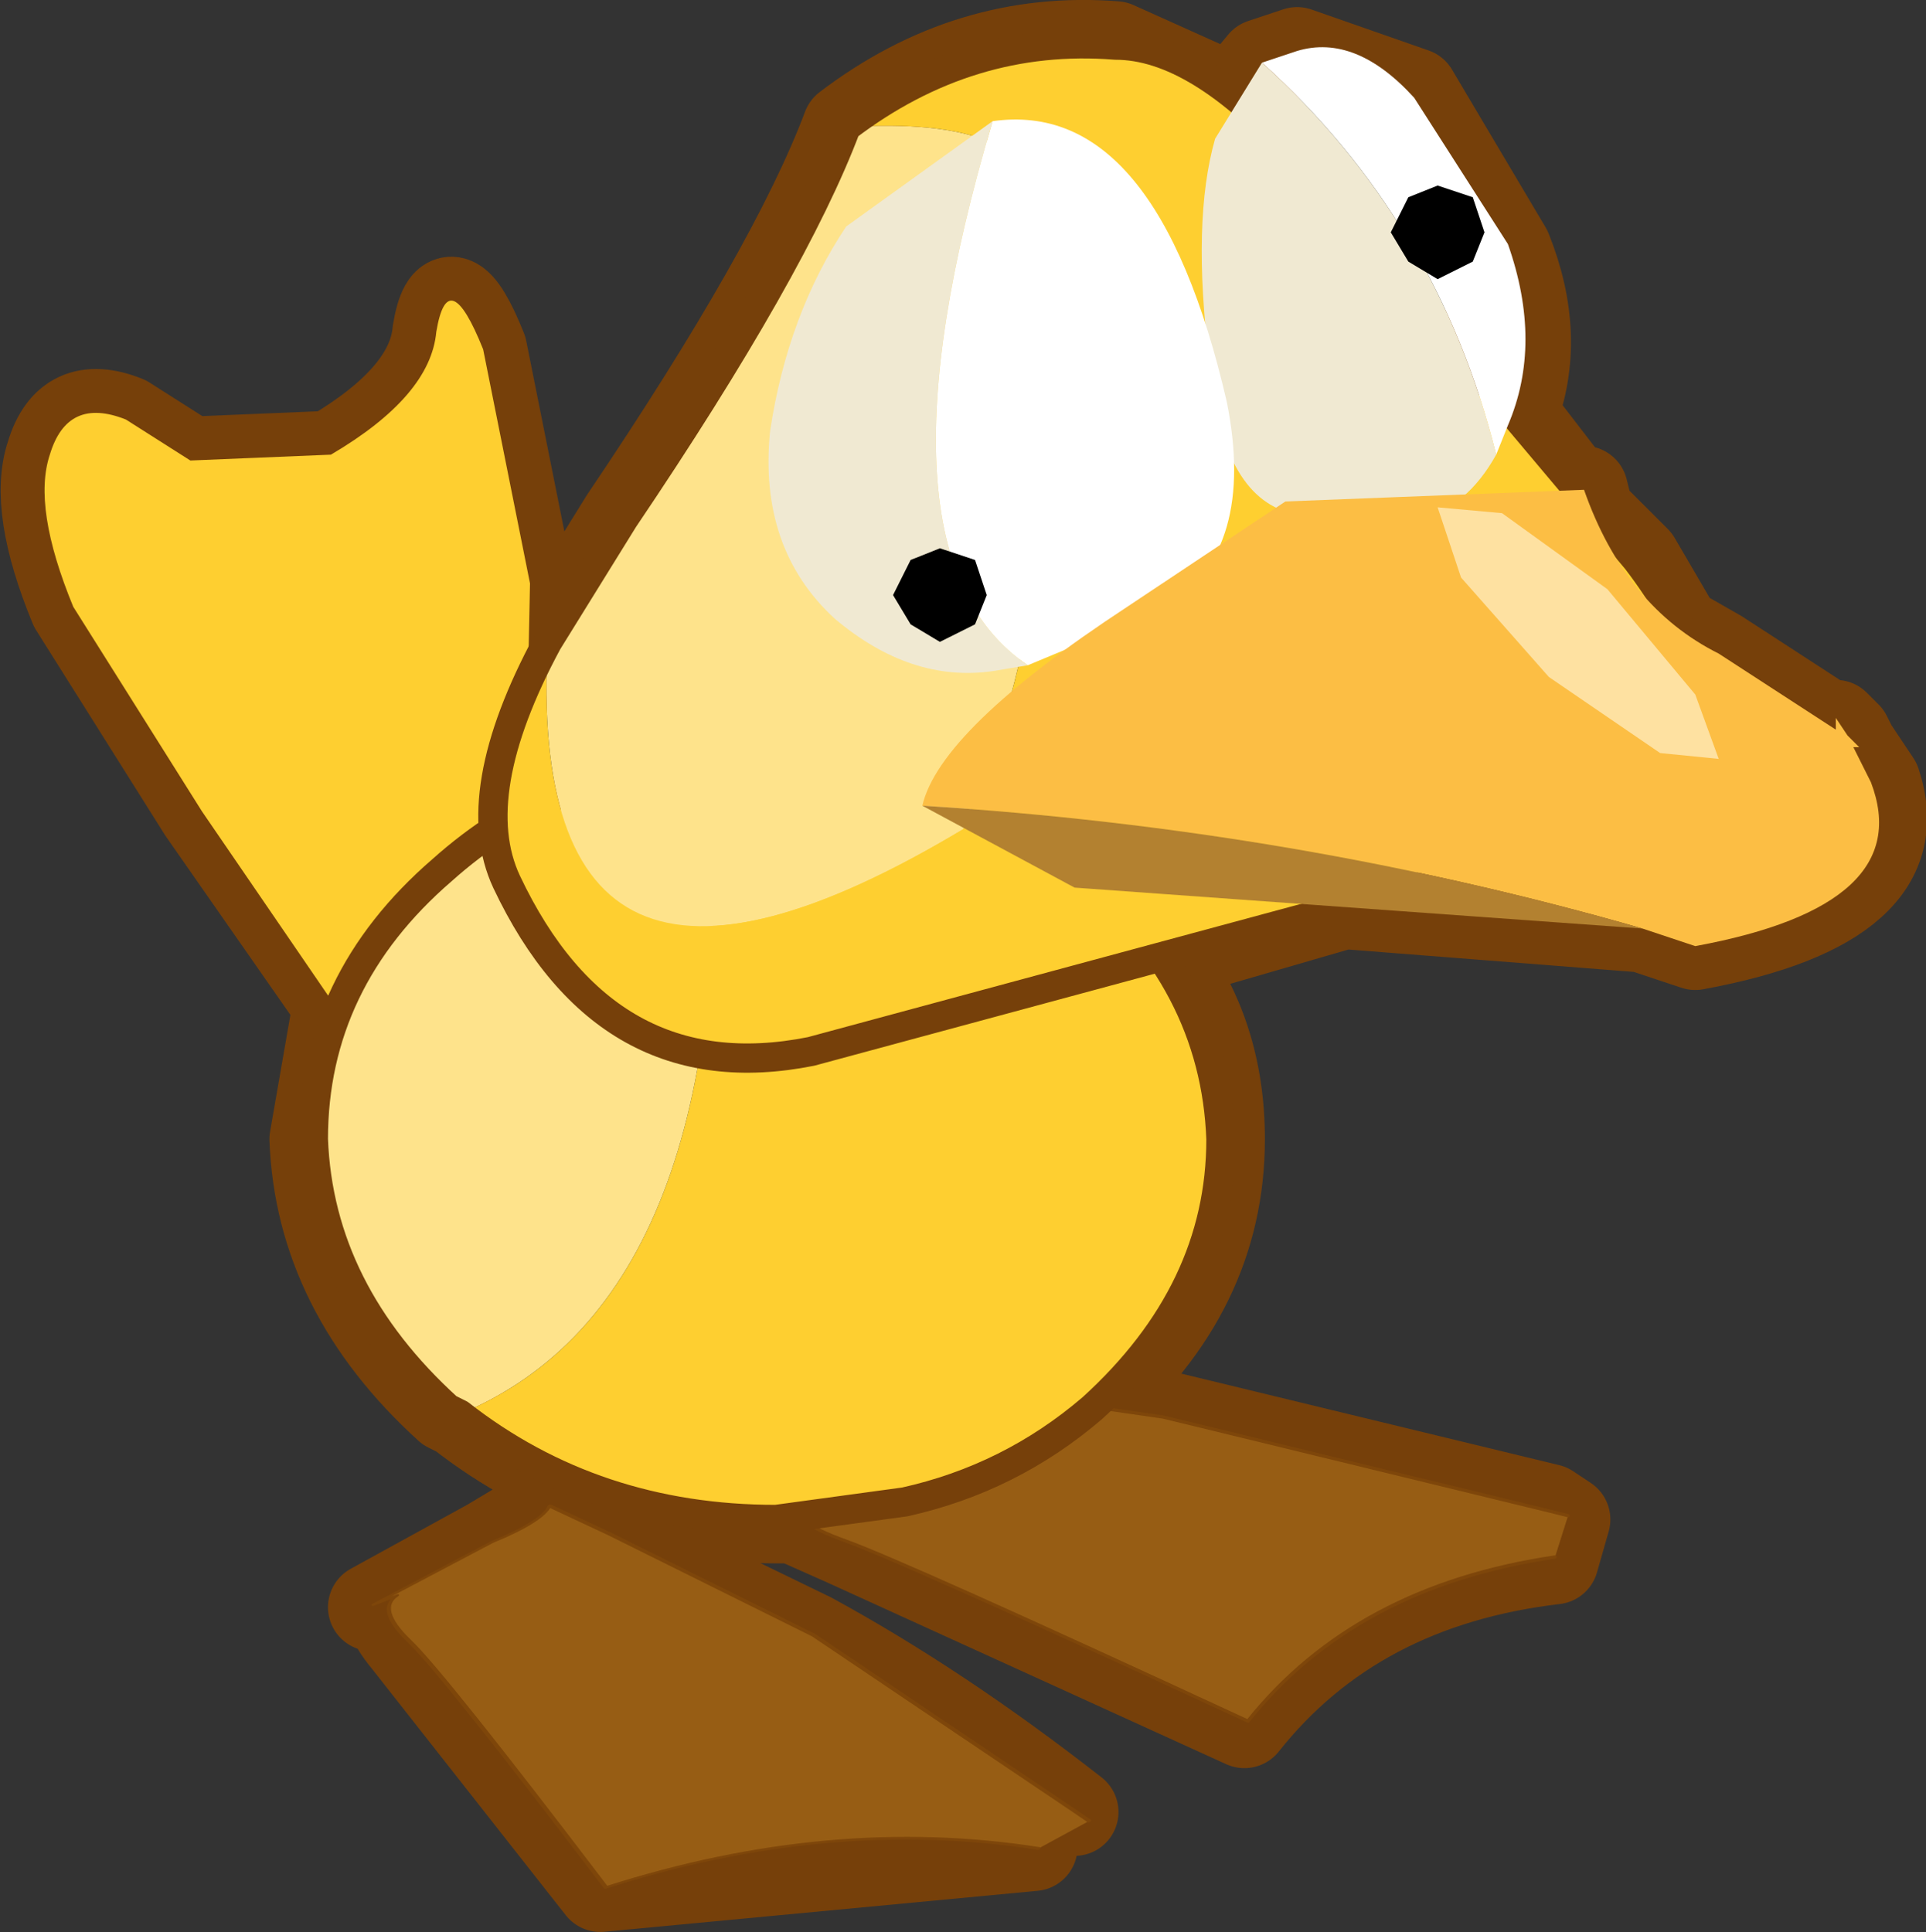 <svg viewBox="0 0 42.512 42.648" xmlns="http://www.w3.org/2000/svg" xmlns:xlink="http://www.w3.org/1999/xlink"><rect x="0" y="0" width="42.512" height="42.648" fill="#333333" stroke="none"/><use transform="matrix(-2.585 0 0 2.583 42.46 .092)" width="16.4" height="17.25" xlink:href="#a"/><defs><use width="4.2" height="6.8" xlink:href="#h" id="c"/><use width="12.05" height="4.85" xlink:href="#i" id="d"/><use transform="matrix(.831 -.269 .936 .83 .012 3.22)" width="12.05" height="4.85" xlink:href="#d" id="e"/><use width="7.95" height="6.7" xlink:href="#j" id="f"/><use width="11.9" height="8.85" xlink:href="#k" id="g"/><g id="a" transform="translate(8.85 14.15)"><use transform="translate(-8.85 -14.15)" width="16.4" height="16.45" xlink:href="#b"/><use transform="translate(3 -11.6)" width="4.2" height="6.8" xlink:href="#c"/><use transform="matrix(.558 -.046 0 .558 -5.814 -1.958)" width="12.05" height="4.85" xlink:href="#d"/><use transform="matrix(.558 -.046 0 .558 -2.41 -.966)" width="14.55" height="7.25" xlink:href="#e"/><use transform="translate(-2.95 -7.8)" width="7.95" height="6.7" xlink:href="#f"/><use transform="translate(-8.45 -13.9)" width="11.9" height="8.85" xlink:href="#g"/></g><g id="b" fill="none" stroke="#76400a" stroke-linecap="round" stroke-linejoin="round" stroke-width=".75"><path d="m15.35 3.55-.55.35-1.2-.05q-.85-.5-.9-1.05-.1-.6-.4.15l-.4 2-.05.75-.1-.25-.65-1.05Q9.65 2.25 9.2 1.05 8.15.25 6.9.35L5.9.8 5.65.5l-.3-.1-1 .35-.8 1.35q-.3.75-.05 1.4l-.5.65h-.1l-.05.2-.4.4-.35.6-.35.2-1 .65v-.05l-.1.1-.05.1-.2.3Q.05 7.7 1.95 8.05l.45-.15 2.55-.2 1.55.45Q6 8.8 6 9.7q0 1.3 1.1 2.25l-.6.1-3.3.8-.15.1.1.35q1.7.2 2.65 1.4l3.4-1.55.45-.2h.15q1.55 0 2.7-.9l.1-.05q1.1-1 1.15-2.3l-.2-1.15L14.7 6.9l1.1-1.75q.35-.85.2-1.3-.15-.5-.65-.3M7.6 15.75l3.7.35 1.65-2.1q.25-.3.1-.4l.2.1-1-.55-.5-.3-.5.25-1.75.85q-1.1.6-2.25 1.5"/></g><g id="i"><path d="m-10.15 1.35.3-.05 5.9-.95L.1.1 1.25.05q-.15.25.15.8l.5 1.5-.15-.25q.05.3-.85.55T-5.25 4.9Q-6.9 2.7-9.95 2l-.2-.65" fill="#975d14" fill-rule="evenodd" transform="translate(10.15 -.05)"/><path d="M.2 1.95q3.05.7 4.7 2.9 5.25-2 6.15-2.25t.85-.55l.15.25-.5-1.5q-.3-.55-.15-.8l-1.15.05L6.2.3l-5.9.95-.3.05" fill="none" stroke="#7e460a" stroke-linecap="round" stroke-linejoin="round" stroke-width=".05"/></g><g id="j"><path d="M.55-3.25.5-3.2v-.05h.05" fill="#f2b89a" fill-rule="evenodd" transform="translate(3.95 3.35)"/><path d="M.5-3.2v-.05.05" fill="#ed4900" fill-rule="evenodd" transform="translate(3.95 3.35)"/><path d="M.55-3.25q1.3.1 2.25.95 1.1.95 1.1 2.3-.05 1.3-1.15 2.3l-.1.05Q.25 1.35.5-3.2l.05-.05" fill="#fee38b" fill-rule="evenodd" transform="translate(3.95 3.35)"/><path d="M.5-3.2Q.25 1.35 2.65 2.35q-1.15.9-2.7.9l-1.1-.15q-.9-.2-1.6-.8-1.1-1-1.1-2.3.05-1.35 1.2-2.3 1.15-1 2.75-.95h.4v.05" fill="#fecf30" fill-rule="evenodd" transform="translate(3.95 3.35)"/><path d="m6.6 5.7.1-.05q1.1-1 1.15-2.3 0-1.35-1.1-2.3Q5.8.2 4.5.1m2.1 5.6q-1.15.9-2.7.9l-1.1-.15q-.9-.2-1.6-.8-1.1-1-1.1-2.3Q.15 2 1.3 1.05 2.45.05 4.05.1h.4" fill="none" stroke="#76400a" stroke-linecap="round" stroke-linejoin="round" stroke-width=".25"/></g><g id="k"><path d="M2.05-5.4q.45 1.2 1.9 3.35L4.6-1Q4.8 2.85 1.05.6.1-1.5.35-4.7q.1-.8 1.7-.7" fill="#fee38b" fill-rule="evenodd" transform="translate(6.75 6.2)"/><path d="M2.05-5.4q-1.6-.1-1.7.7-.25 3.2.7 5.3Q4.8 2.85 4.6-1q.7 1.3.35 2.05-.85 1.8-2.6 1.45L-3.75.85Q-6.15.2-4.7-1.7l2.9-3.45q.85-.95 1.55-.95 1.25-.1 2.3.7" fill="#fecf30" fill-rule="evenodd" transform="translate(6.75 6.2)"/><path d="m11.35 5.2-.65-1.05Q9.25 2 8.8.8m2.55 4.4q.7 1.3.35 2.05-.85 1.8-2.6 1.45L3 7.05Q.6 6.4 2.05 4.5l2.9-3.45Q5.8.1 6.5.1 7.75 0 8.8.8" fill="none" stroke="#76400a" stroke-linecap="round" stroke-linejoin="round" stroke-width=".25"/><path d="m-3.5-2.6-.1-.25q-.3-.7 0-1.55l.8-1.25q.5-.55 1-.4l.3.1Q-3-4.6-3.5-2.6" fill="#fff" fill-rule="evenodd" transform="translate(6.75 6.2)"/><path d="m-1.5-5.95.4.65q.2.7.05 1.9-.1 1.15-.7 1.3l-1.1.05q-.4-.1-.65-.55.5-2 2-3.35" fill="#f0e9d2" fill-rule="evenodd" transform="translate(6.75 6.2)"/><path d="M.8-5.45Q1.9-1.75.5-.8l-1.2-.5q-.75-.5-.5-1.75.3-1.3.8-1.9t1.2-.5" fill="#fff" fill-rule="evenodd" transform="translate(6.75 6.2)"/><path d="M.5-.8q1.4-.95.3-4.65l1.25.9q.5.75.65 1.75.1 1-.55 1.6Q1.5-.65.8-.75L.5-.8" fill="#f0e9d2" fill-rule="evenodd" transform="translate(6.75 6.2)"/><path d="m-4.75 1.45-.45.15Q-7.1 1.25-6.7.2l.15-.3h-.05l.1-.1.1-.15v.1l1-.65q.8-.4 1.15-1.4l2.55.1 1.35.9Q1.25-.25 1.4.4q-3.2.2-6.15 1.05" fill="#fcbe44" fill-rule="evenodd" transform="translate(6.75 6.2)"/><path d="m1.4.4-1.3.7-4.85.35Q-1.8.6 1.4.4" fill="#b38130" fill-rule="evenodd" transform="translate(6.75 6.2)"/><path d="M1.5-1.15 1.25-1l-.3-.15-.1-.25.1-.3.3-.1.25.1.15.3-.15.25M-2.75-4.25-3-4.1l-.3-.15-.1-.25.1-.3.3-.1.25.1.15.3-.15.25" fill-rule="evenodd" transform="translate(6.75 6.2)"/><path d="m-3.2-1.55-.75.85-.95.65-.5.05.2-.55.75-.9.9-.65.55-.05-.2.6" fill="#fff8e0" fill-opacity=".6" fill-rule="evenodd" transform="translate(6.75 6.2)"/></g><path d="M2.65-4.65q.5-.2.65.3.15.45-.2 1.3L2-1.3.7.6q-.6.85-.75.4V.25l-.3.25Q-.6.5-.75-.8L-.8-3.25l.4-2Q-.1-6 0-5.4q.05.55.9 1.05l1.2.05.55-.35" fill="#fecf30" fill-rule="evenodd" transform="translate(.85 5.65)" id="h"/></defs></svg>
